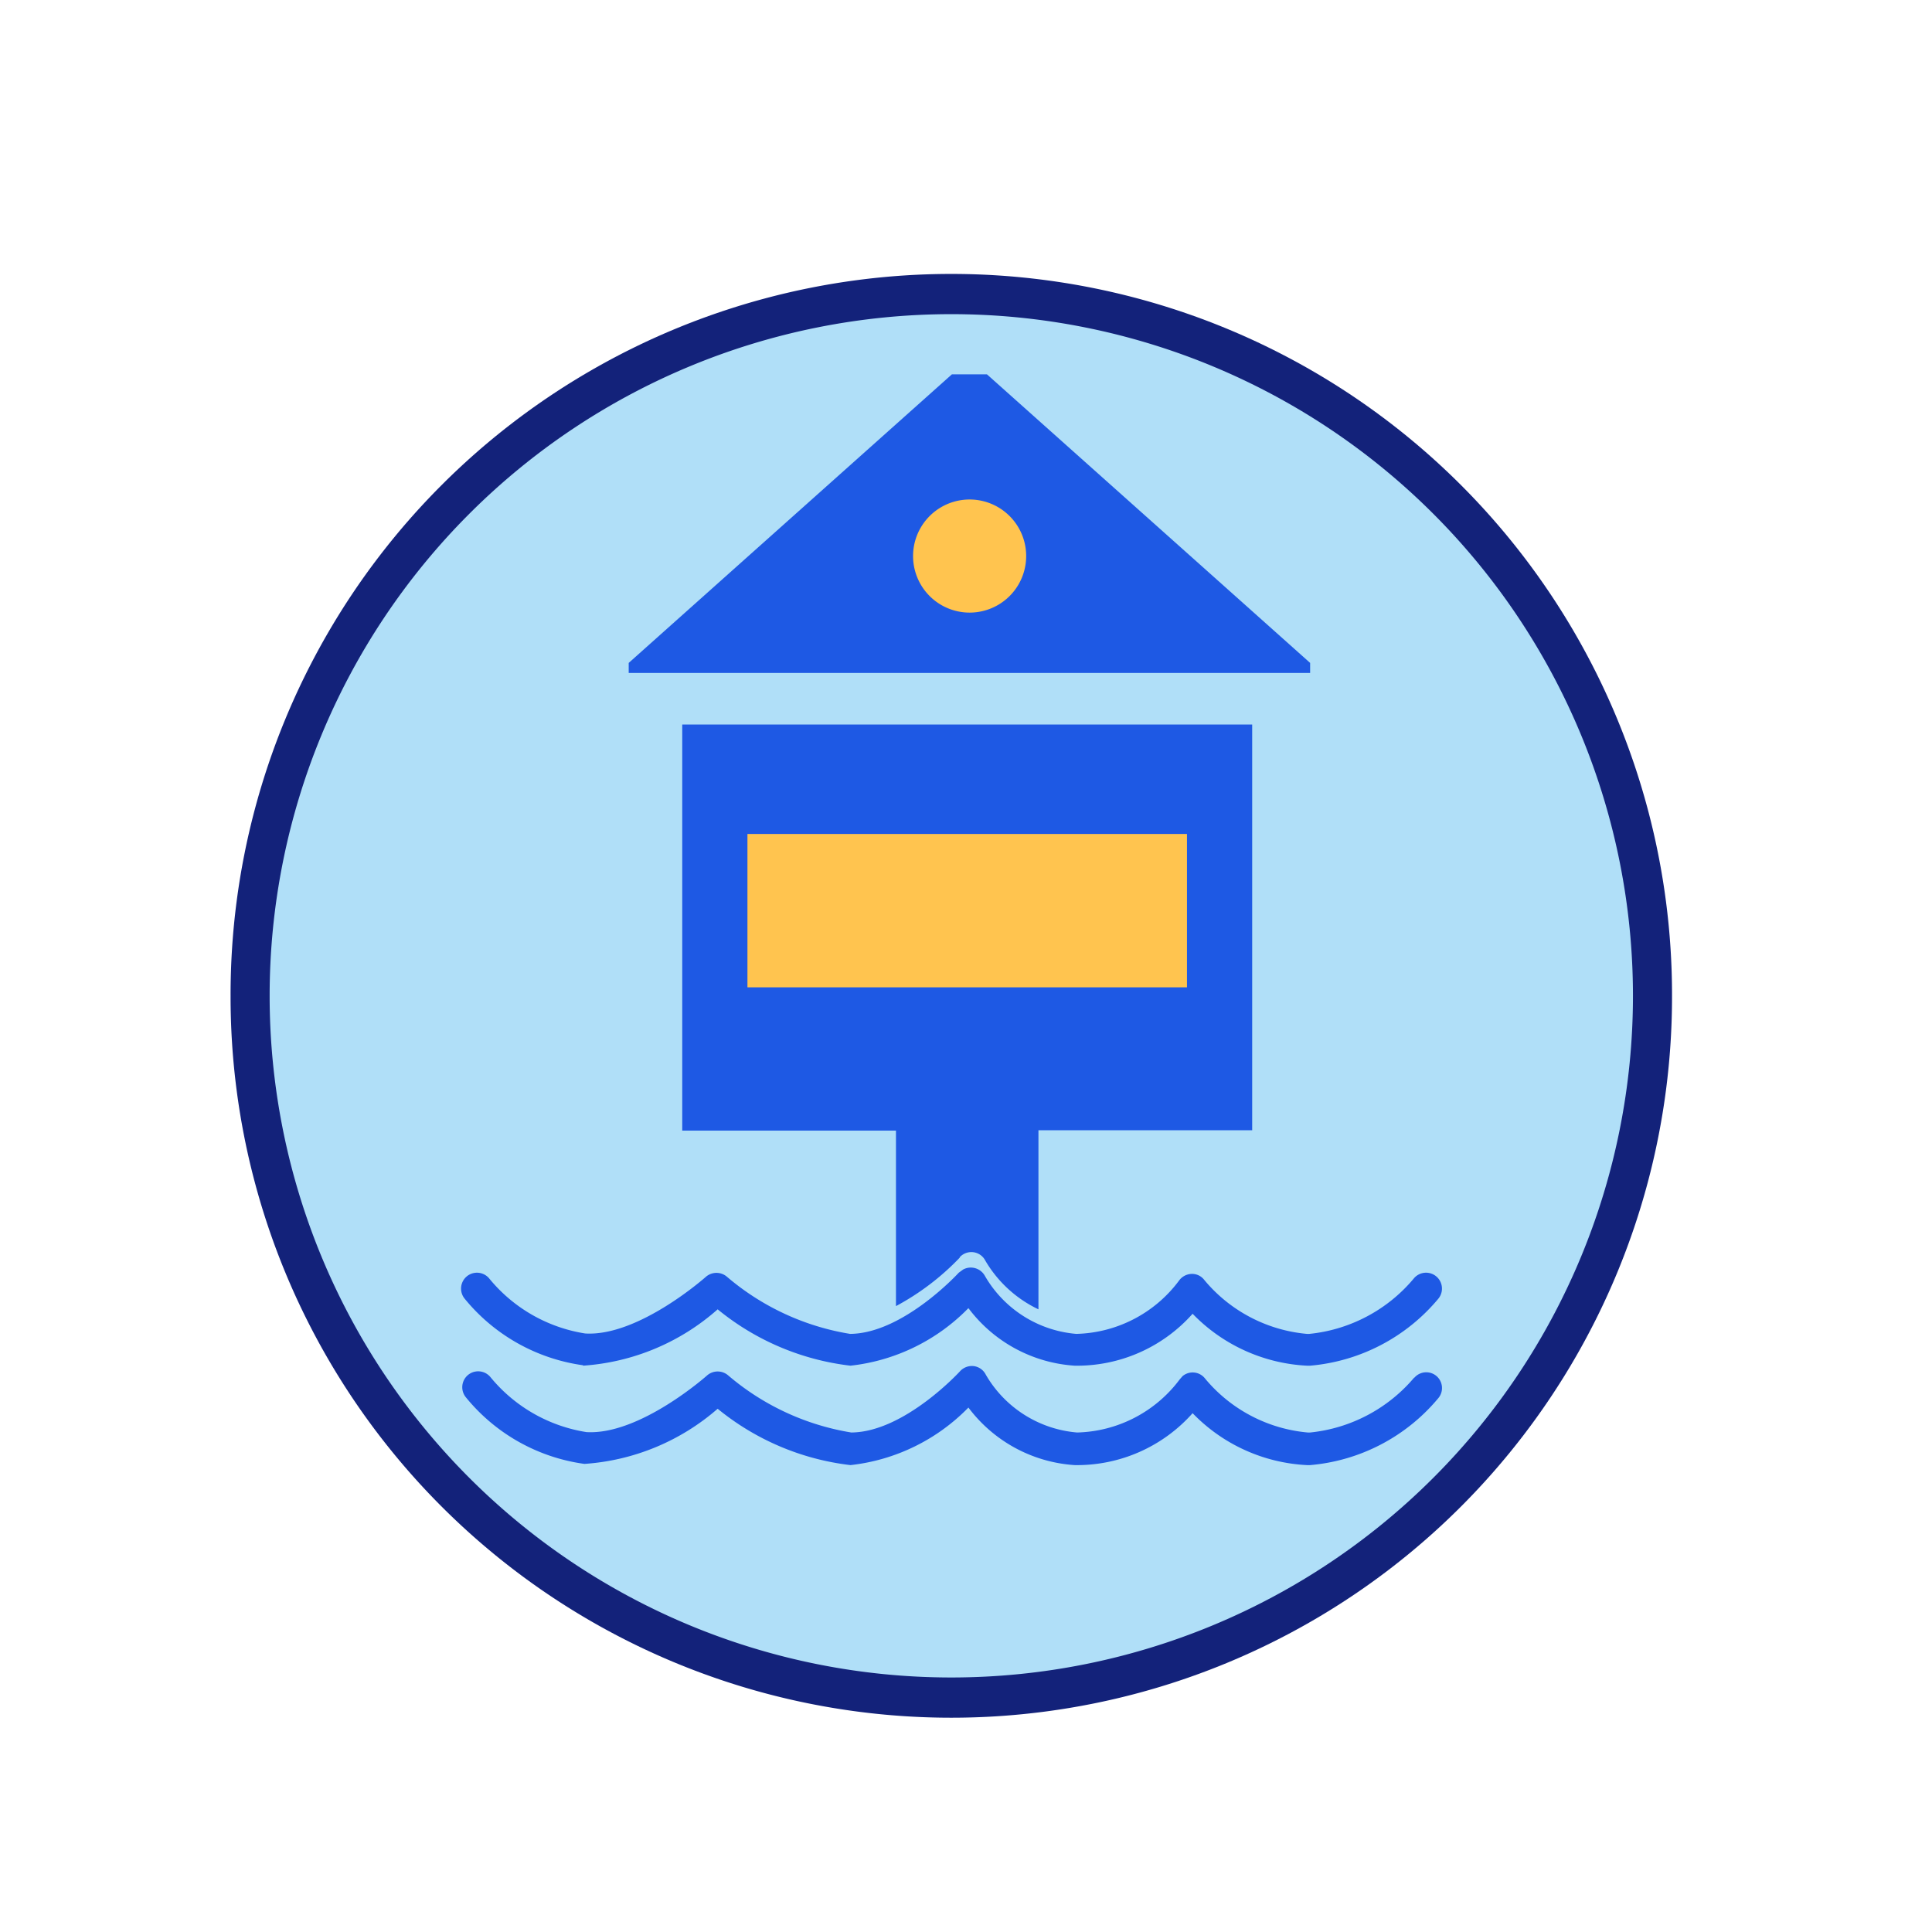 <?xml version="1.0" standalone="no"?><!DOCTYPE svg PUBLIC "-//W3C//DTD SVG 1.1//EN" "http://www.w3.org/Graphics/SVG/1.1/DTD/svg11.dtd"><svg t="1578706891879" class="icon" viewBox="0 0 1024 1024" version="1.1" xmlns="http://www.w3.org/2000/svg" p-id="2163" xmlns:xlink="http://www.w3.org/1999/xlink" width="40" height="40"><defs><style type="text/css"></style></defs><path d="M504.209 527.805m-381.997 0a381.997 381.997 0 1 0 763.993 0 381.997 381.997 0 1 0-763.993 0Z" fill="#13227a" p-id="2164"></path><path d="M504.209 527.805m-361.294 0a361.294 361.294 0 1 0 722.588 0 361.294 361.294 0 1 0-722.588 0Z" fill="#b0dff8" p-id="2165"></path><path d="M694.4 351.36L523.093 198.4h-18.56l-171.307 152.96v5.333h361.173v-5.333z" fill="#1E59E4" p-id="2166"></path><path d="M513.92 324.693a29.867 29.867 0 1 1 0-59.947 29.867 29.867 0 0 1 0 59.947z" fill="#FFC44F" p-id="2167"></path><path d="M308.907 723.84a119.68 119.68 0 0 0 71.467-29.867 135.893 135.893 0 0 0 70.4 29.867 103.04 103.04 0 0 0 62.507-30.507 76.587 76.587 0 0 0 56.32 30.507 81.92 81.92 0 0 0 62.507-27.52 90.667 90.667 0 0 0 60.587 27.52h1.707a99.627 99.627 0 0 0 68.053-35.627 8.32 8.32 0 0 0-13.227-10.453 82.987 82.987 0 0 1-55.253 29.227h-1.28a80 80 0 0 1-54.4-28.587 8.107 8.107 0 0 0-6.827-3.2 8.533 8.533 0 0 0-6.613 3.627 69.973 69.973 0 0 1-54.4 28.16 61.867 61.867 0 0 1-48.427-30.72 8.533 8.533 0 0 0-11.52-3.413l-2.347 1.707s-29.44 32.213-57.6 32.427a133.547 133.547 0 0 1-65.28-30.293 8.533 8.533 0 0 0-11.093 0s-35.627 31.787-64 30.08a82.133 82.133 0 0 1-50.773-29.013 8.32 8.32 0 0 0-13.227 10.453 98.347 98.347 0 0 0 62.933 35.413z" fill="#1E59E4" p-id="2168"></path><path d="M749.653 730.027a83.2 83.2 0 0 1-55.253 29.227h-1.28a80 80 0 0 1-54.4-28.587 8.32 8.32 0 0 0-11.947-1.28l-1.493 1.707a69.973 69.973 0 0 1-54.4 28.16 61.867 61.867 0 0 1-48.427-30.72 8.32 8.32 0 0 0-6.4-4.48 8.533 8.533 0 0 0-7.253 2.773s-29.44 32.213-57.6 32.427a133.547 133.547 0 0 1-65.28-30.293 8.533 8.533 0 0 0-11.093 0s-35.627 31.787-64 30.08a82.347 82.347 0 0 1-50.773-29.013 8.32 8.32 0 0 0-13.227 10.453 98.133 98.133 0 0 0 62.933 35.413A119.68 119.68 0 0 0 380.373 746.667a136.107 136.107 0 0 0 70.4 29.867 103.04 103.04 0 0 0 62.507-30.507 76.587 76.587 0 0 0 56.32 30.507 81.92 81.92 0 0 0 62.507-27.52 90.453 90.453 0 0 0 60.587 27.52h1.707a99.413 99.413 0 0 0 68.053-35.627 8.32 8.32 0 1 0-13.013-10.453zM508.587 666.453a8.32 8.32 0 0 1 13.653 1.707 65.067 65.067 0 0 0 28.16 25.813v-94.933h113.28V384H361.6v215.253h113.28v93.013a134.4 134.4 0 0 0 33.92-25.813z" fill="#1E59E4" p-id="2169"></path><path d="M396.16 442.027h232.96v81.28H396.16v-81.28z" fill="#FFC44F" p-id="2170"></path><path d="M513.92 693.76l-0.213-0.213-0.427 0.213h0.64z" fill="#4991F2" p-id="2171"></path></svg>